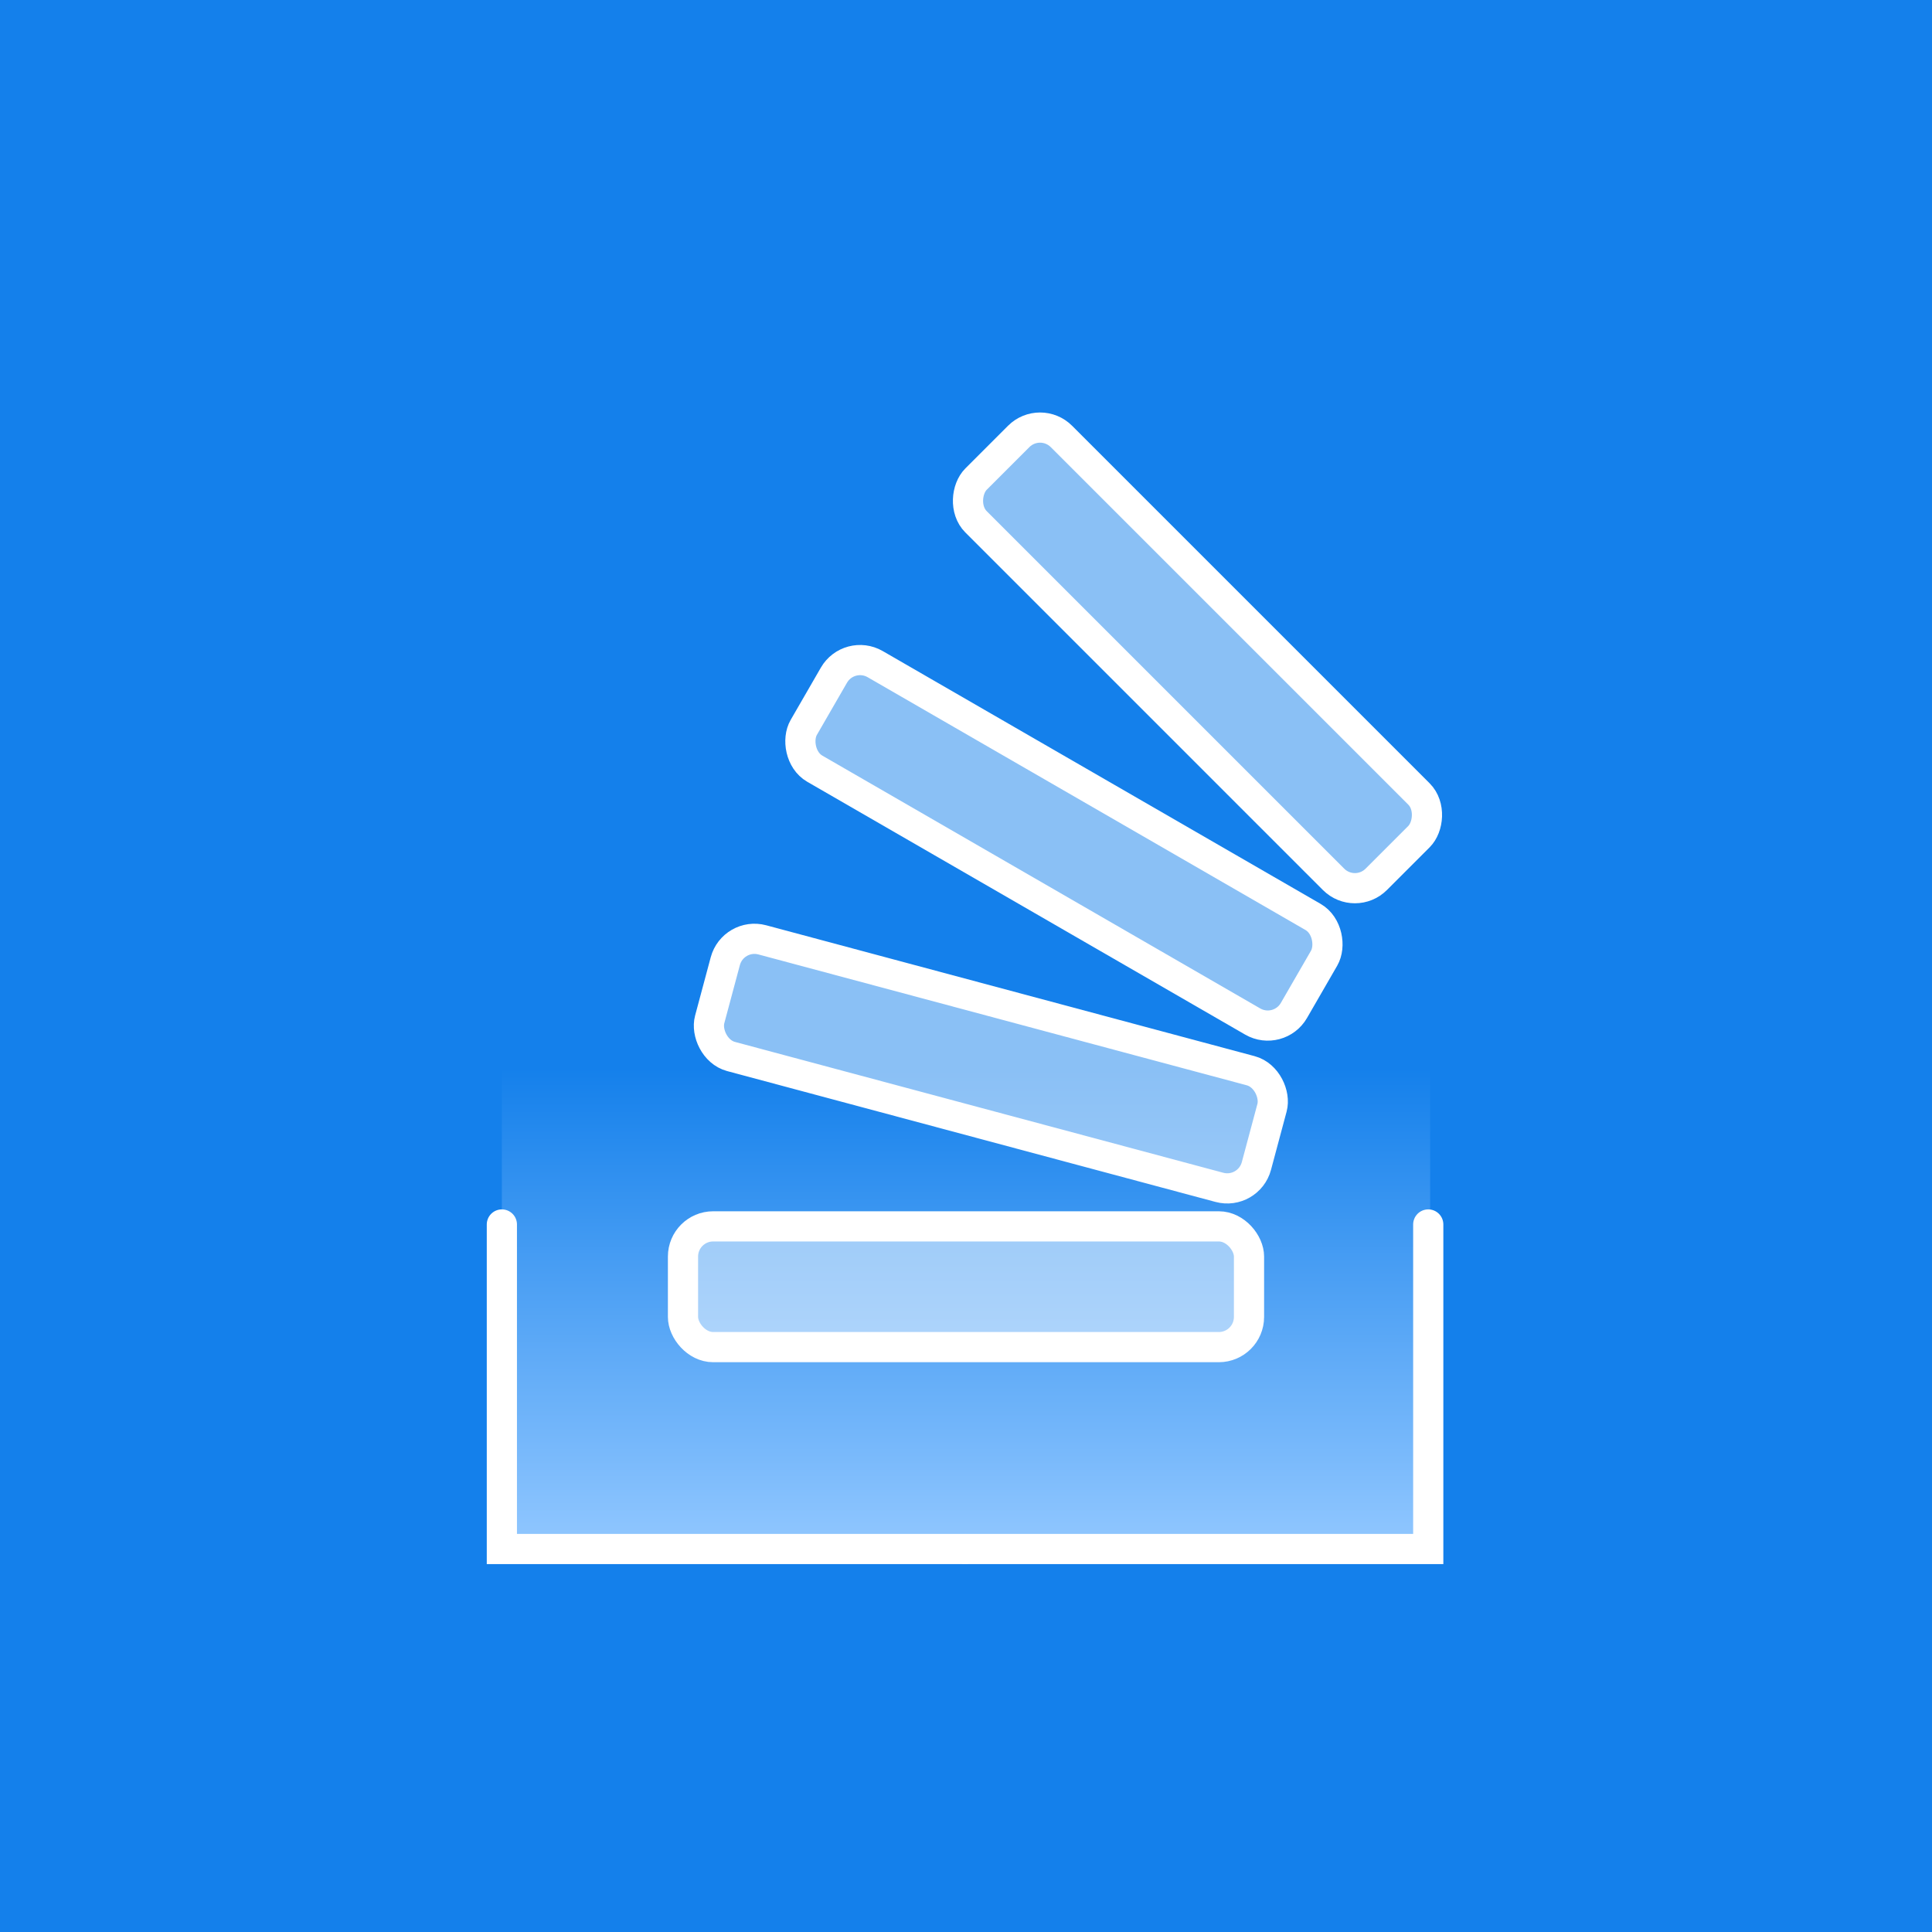 <svg width="512" height="512" viewBox="0 0 512 512" fill="none" xmlns="http://www.w3.org/2000/svg">
<rect width="512" height="512" fill="#1480EB"/>
<rect x="133" y="283" width="246" height="127" fill="url(#paint0_linear_913_838)"/>
<path d="M133 324.5V410.5H255.5" stroke="white" stroke-width="8" stroke-linecap="round"/>
<path d="M378.5 324.5V410.5H256" stroke="white" stroke-width="8" stroke-linecap="round"/>
<rect x="181" y="325" width="150" height="32" rx="8" fill="white" fill-opacity="0.5" stroke="white" stroke-width="8"/>
<rect x="194.282" y="247" width="150" height="32" rx="8" transform="rotate(15 194.282 247)" fill="white" fill-opacity="0.5" stroke="white" stroke-width="8"/>
<rect x="225" y="172" width="150" height="32" rx="8" transform="rotate(30 225 172)" fill="white" fill-opacity="0.5" stroke="white" stroke-width="8"/>
<rect x="275.627" y="110" width="150" height="32" rx="8" transform="rotate(45 275.627 110)" fill="white" fill-opacity="0.5" stroke="white" stroke-width="8"/>
<defs>
<linearGradient id="paint0_linear_913_838" x1="256" y1="283" x2="256" y2="410" gradientUnits="userSpaceOnUse">
<stop stop-color="#1480EB"/>
<stop offset="1" stop-color="#91C7FF"/>
</linearGradient>
</defs>
</svg>
